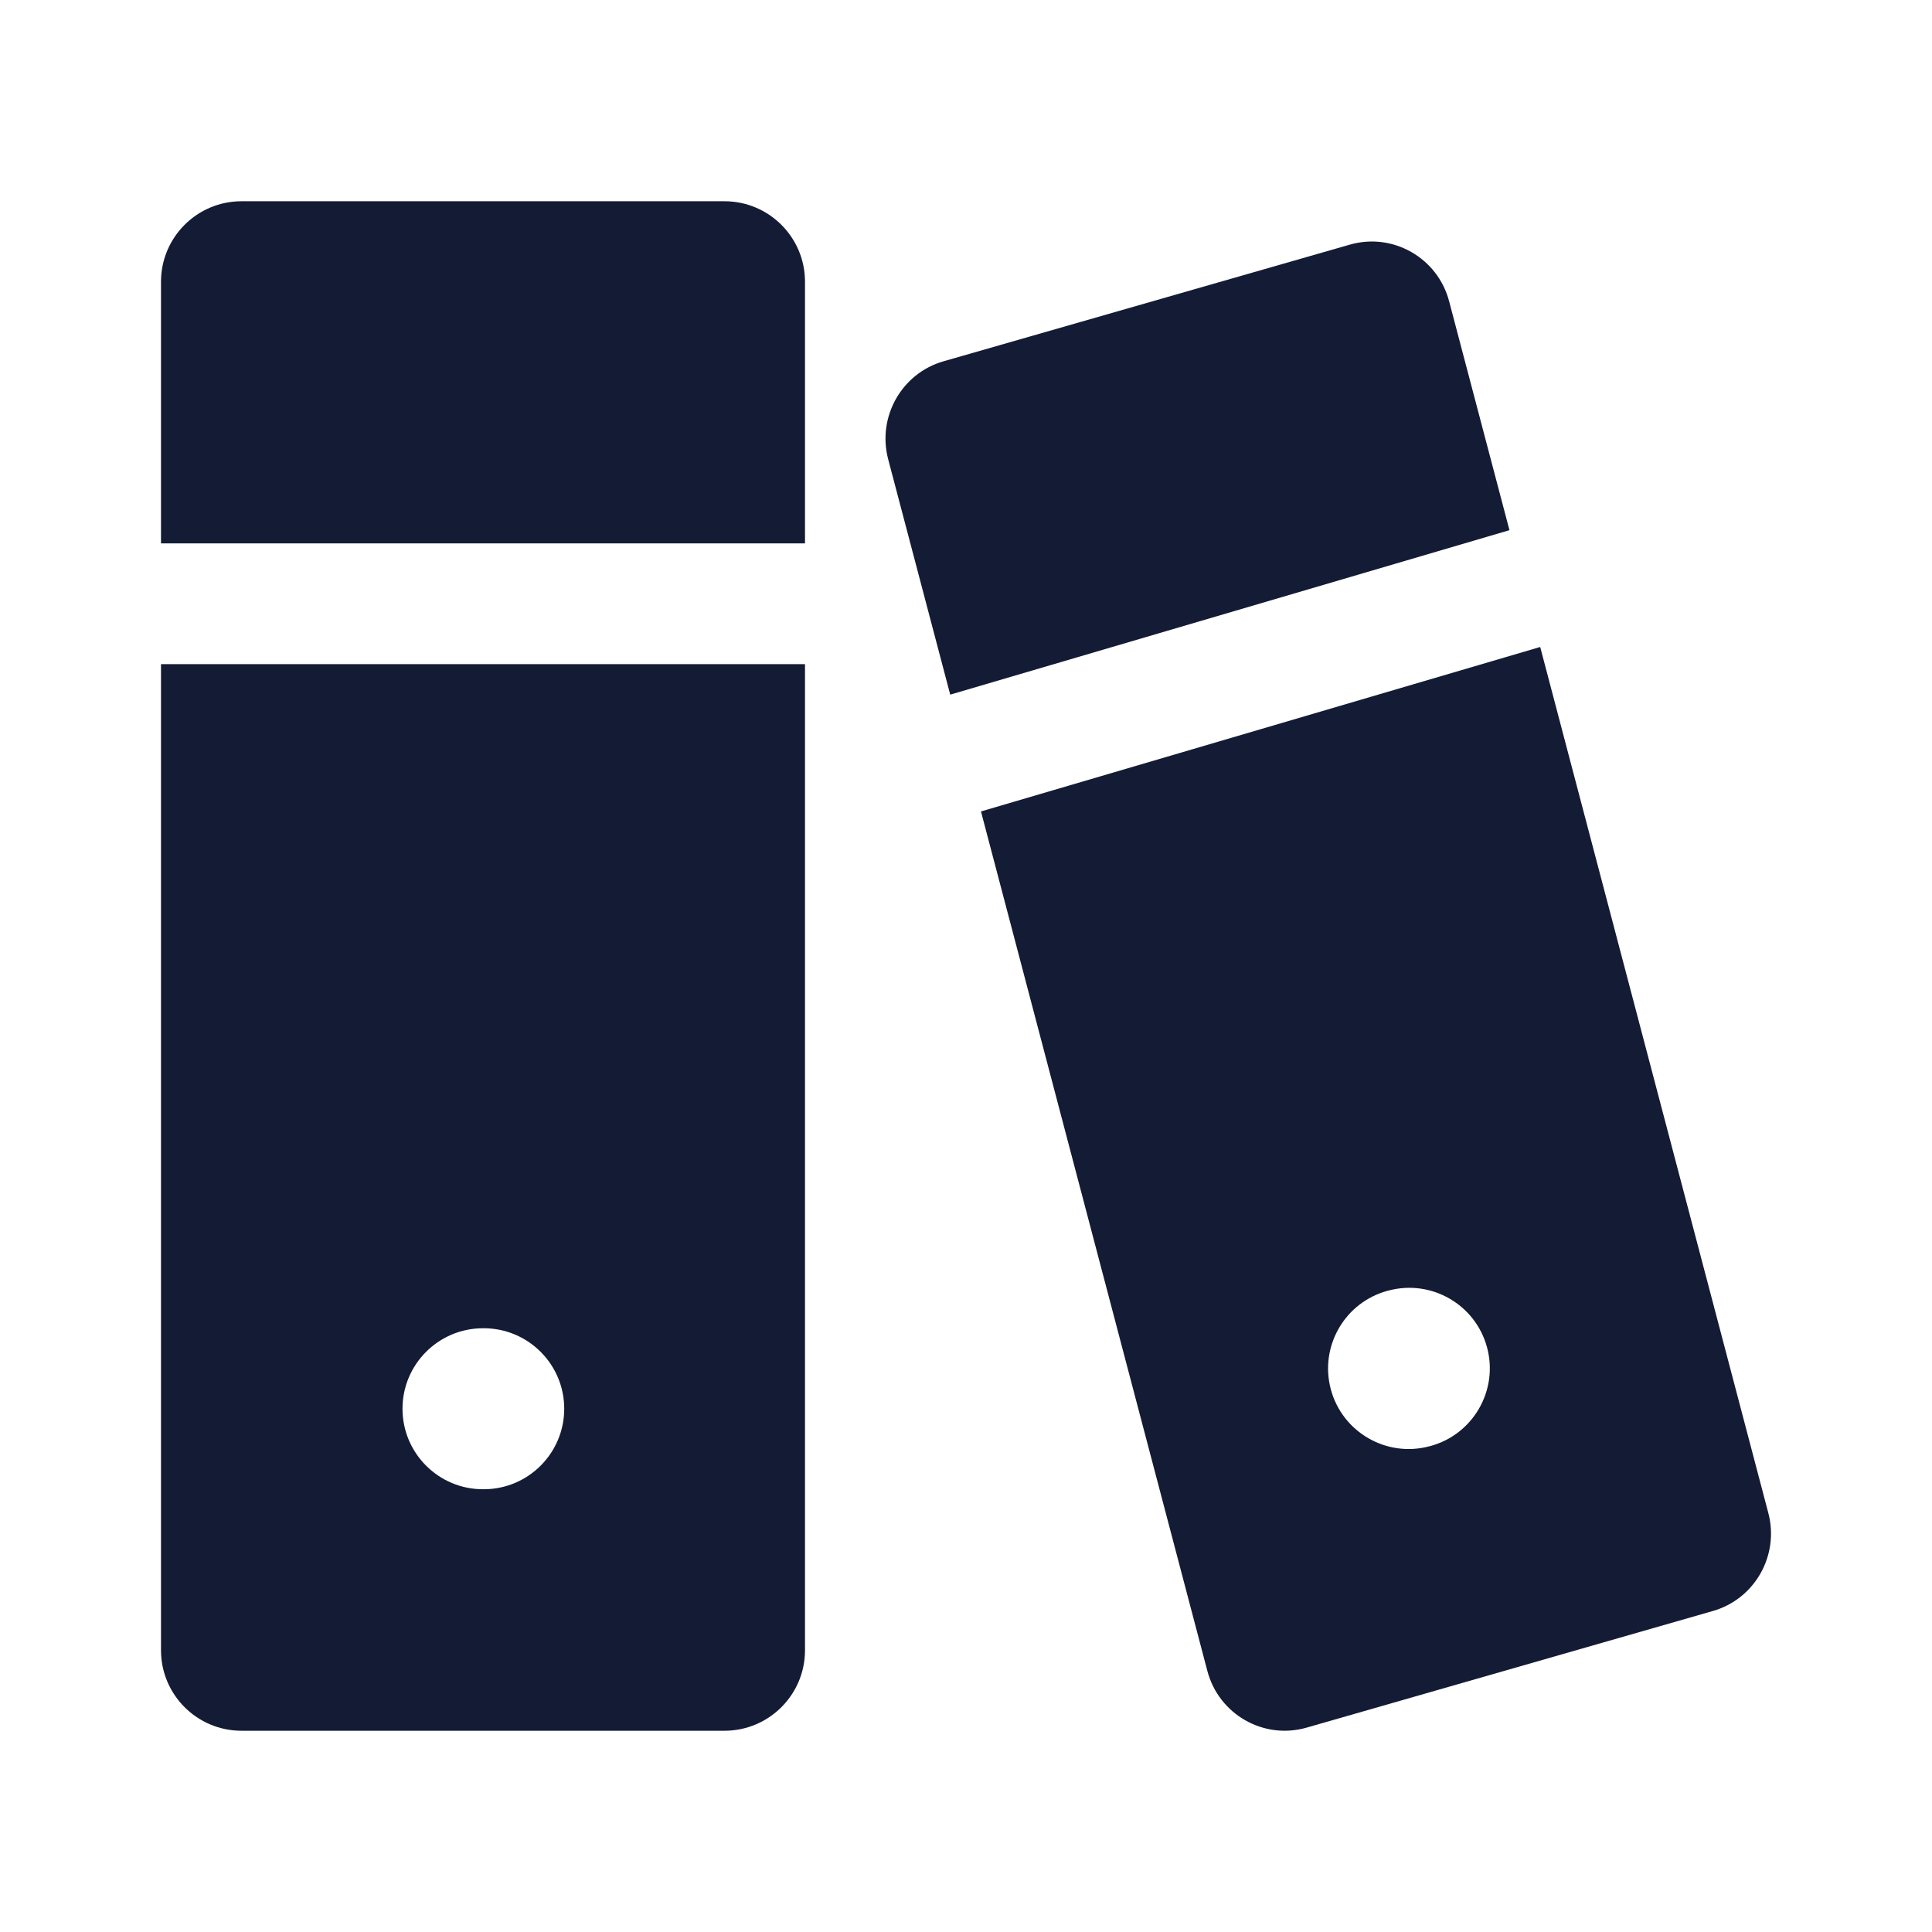 <svg width="24" height="24" viewBox="0 0 24 24" fill="none" xmlns="http://www.w3.org/2000/svg">
<path fill-rule="evenodd" clip-rule="evenodd" d="M10 20.5V8.25H10H2L2 20.5C2 21.052 2.448 21.5 3 21.5H9C9.552 21.5 10 21.052 10 20.5ZM10 3.5V6.75H10H2L2 3.5C2 2.948 2.448 2.5 3 2.5H9C9.552 2.5 10 2.948 10 3.5ZM6 16.5C5.448 16.5 5 16.948 5 17.5C5 18.052 5.448 18.5 6 18.5H6.009C6.561 18.5 7.009 18.052 7.009 17.5C7.009 16.948 6.561 16.5 6.009 16.5H6Z" fill="#141B34"/>
<path fill-rule="evenodd" clip-rule="evenodd" d="M16.768 3.039L11.721 4.488C11.201 4.637 10.895 5.178 11.033 5.704L11.804 8.629L18.751 6.586L18.002 3.744C17.86 3.203 17.303 2.885 16.768 3.039ZM14.998 20.756L12.186 10.08L19.133 8.037L21.967 18.796C22.105 19.322 21.799 19.863 21.279 20.012L16.232 21.461C15.697 21.615 15.14 21.297 14.998 20.756ZM17.239 16.034C16.706 16.177 16.389 16.725 16.532 17.259C16.675 17.792 17.224 18.109 17.757 17.966L17.766 17.964C18.299 17.821 18.616 17.272 18.473 16.739C18.33 16.206 17.782 15.889 17.248 16.032L17.239 16.034Z" fill="#141B34"/>
</svg>
